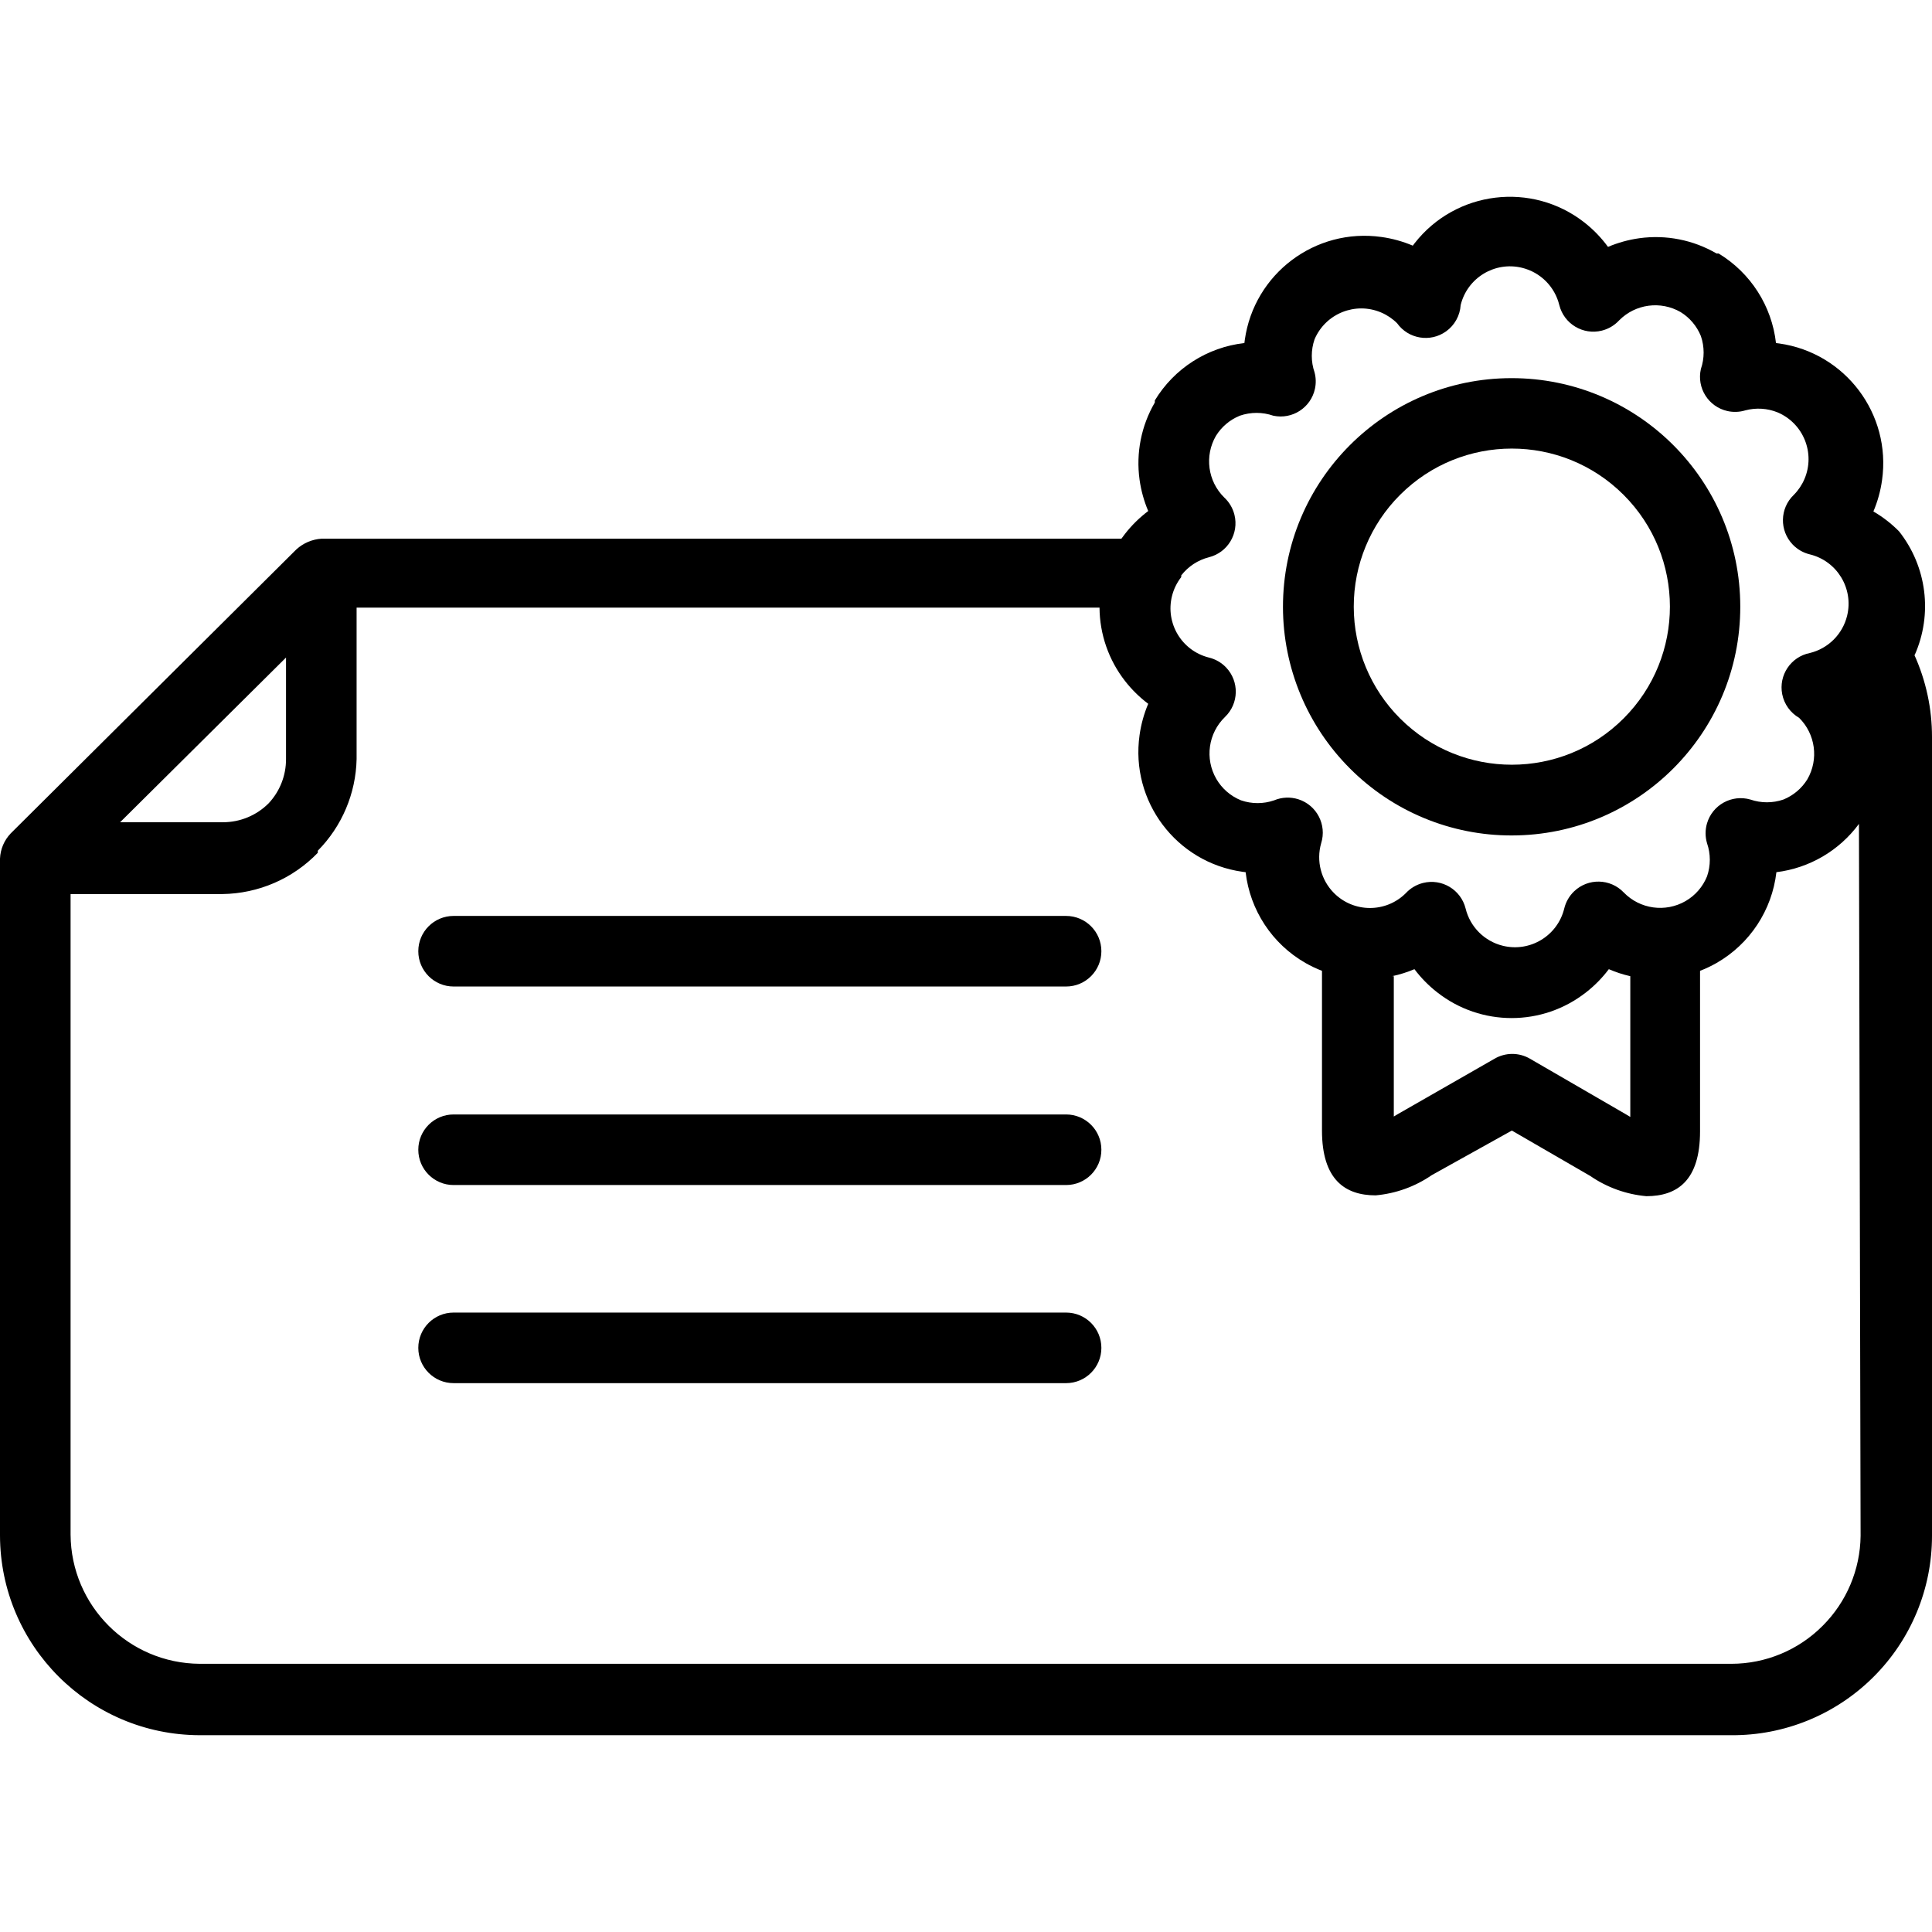 <?xml version="1.0" encoding="iso-8859-1"?>
<!-- Generator: Adobe Illustrator 19.0.0, SVG Export Plug-In . SVG Version: 6.00 Build 0)  -->
<svg version="1.1" id="Capa_1" xmlns="http://www.w3.org/2000/svg" xmlns:xlink="http://www.w3.org/1999/xlink" x="0px" y="0px"
	 viewBox="0 0 374.48 374.48" style="enable-background:new 0 0 374.48 374.48;" xml:space="preserve">
<g>
	<g>
		<path d="M206.64,216.015H87.92c-3.778,0-6.84,3.062-6.84,6.84c0,3.778,3.062,6.84,6.84,6.84h118.72c3.778,0,6.84-3.062,6.84-6.84
			C213.48,219.077,210.418,216.015,206.64,216.015z"/>
	</g>
</g>
<g>
	<g>
		<path d="M292.956,73.295c-24.477,0.023-44.301,19.885-44.278,44.362c0.011,11.75,4.688,23.015,13.002,31.318
			c8.31,8.324,19.598,12.989,31.36,12.96h0c24.477-0.023,44.301-19.885,44.278-44.362C337.295,93.096,317.433,73.272,292.956,73.295
			z M314.72,139.238c-11.958,11.974-31.358,11.986-43.331,0.029c-5.748-5.74-8.981-13.528-8.989-21.651
			c-0.016-8.131,3.208-15.933,8.96-21.68c11.958-11.974,31.358-11.986,43.331-0.029C326.665,107.864,326.678,127.264,314.72,139.238
			z"/>
	</g>
</g>
<g>
	<g>
		<path d="M371.04,126.895l0.08,0.08c3.531-7.943,2.359-17.189-3.04-24c-1.478-1.491-3.146-2.782-4.96-3.84
			c0.825-1.944,1.39-3.988,1.68-6.08c1.806-12.819-7.121-24.675-19.94-26.481c-0.206-0.029-0.413-0.055-0.62-0.079
			c-0.815-7.198-4.922-13.61-11.12-17.36h-0.4c-4.515-2.632-9.783-3.675-14.96-2.96c-2.092,0.29-4.136,0.855-6.08,1.68
			c-1.297-1.775-2.831-3.363-4.56-4.72c-10.19-7.985-24.923-6.198-32.908,3.992c-0.126,0.161-0.25,0.324-0.372,0.488
			c-1.944-0.825-3.988-1.39-6.08-1.68c-12.819-1.806-24.675,7.121-26.481,19.94c-0.029,0.206-0.055,0.413-0.079,0.62
			c-7.198,0.815-13.61,4.922-17.36,11.12v0.4c-2.632,4.515-3.675,9.783-2.96,14.96c0.29,2.092,0.855,4.136,1.68,6.08
			c-1.68,1.264-3.186,2.743-4.48,4.4l-0.72,0.96H62.32c-1.816,0.118-3.537,0.852-4.88,2.08l-55.36,55.04
			c-1.263,1.32-2.002,3.055-2.08,4.88v131.2c0.044,21.366,17.354,38.676,38.72,38.72h296.8c10.339,0.084,20.28-3.979,27.6-11.28
			c7.279-7.244,11.367-17.091,11.36-27.36v-154.8C374.494,137.377,373.321,131.92,371.04,126.895z M227.172,115.515
			c0.334-1.332,0.943-2.578,1.788-3.66l0-0.32c1.344-1.739,3.23-2.978,5.36-3.52c3.644-0.909,5.861-4.6,4.951-8.244
			c-0.322-1.289-1.014-2.456-1.992-3.356c-3.182-3.147-3.839-8.045-1.6-11.92c1.09-1.767,2.716-3.14,4.64-3.92
			c2.099-0.725,4.381-0.725,6.48,0c3.672,0.789,7.288-1.547,8.078-5.219c0.226-1.052,0.2-2.142-0.078-3.182
			c-0.713-2.074-0.713-4.326,0-6.4c2.127-5.001,7.905-7.331,12.906-5.204c1.155,0.491,2.205,1.198,3.094,2.084
			c2.183,3.056,6.43,3.764,9.486,1.582c1.664-1.188,2.705-3.062,2.834-5.102c1.287-5.28,6.611-8.517,11.891-7.229
			c3.571,0.871,6.359,3.659,7.229,7.229c0.909,3.644,4.6,5.861,8.244,4.952c1.289-0.322,2.456-1.014,3.356-1.992
			c3.147-3.182,8.045-3.839,11.92-1.6c1.767,1.09,3.14,2.716,3.92,4.64c0.713,2.074,0.713,4.326,0,6.4
			c-0.83,3.663,1.466,7.305,5.128,8.135c1.162,0.263,2.373,0.217,3.512-0.135c2.069-0.543,4.258-0.403,6.24,0.4
			c5.001,2.127,7.331,7.905,5.204,12.906c-0.491,1.155-1.199,2.205-2.084,3.094c-2.711,2.599-2.8,6.904-0.201,9.615
			c0.902,0.94,2.054,1.601,3.321,1.905c5.28,1.287,8.516,6.611,7.229,11.891c-0.871,3.571-3.659,6.359-7.229,7.229
			c-3.684,0.729-6.08,4.306-5.351,7.99c0.381,1.924,1.573,3.589,3.271,4.57c3.182,3.147,3.839,8.045,1.6,11.92
			c-1.09,1.767-2.716,3.14-4.64,3.92c-2.074,0.713-4.326,0.713-6.4,0c-3.608-1.041-7.377,1.041-8.418,4.649
			c-0.361,1.252-0.355,2.582,0.018,3.831c0.713,2.074,0.713,4.326,0,6.4c-0.813,2.019-2.277,3.709-4.16,4.8
			c-3.911,2.261-8.86,1.568-12-1.68c-2.599-2.71-6.904-2.8-9.615-0.201c-0.94,0.902-1.601,2.054-1.905,3.321
			c-1.287,5.28-6.611,8.517-11.891,7.229c-3.571-0.871-6.359-3.659-7.229-7.229c-0.909-3.644-4.6-5.861-8.244-4.952
			c-1.289,0.322-2.456,1.014-3.356,1.992c-3.854,3.832-10.084,3.815-13.916-0.039c-2.513-2.527-3.463-6.215-2.484-9.641
			c1.133-3.58-0.85-7.402-4.431-8.535c-1.539-0.487-3.201-0.411-4.689,0.215c-2.074,0.713-4.326,0.713-6.4,0
			c-2.019-0.813-3.709-2.277-4.8-4.16c-2.261-3.911-1.568-8.86,1.68-12c2.711-2.599,2.8-6.904,0.201-9.615
			c-0.902-0.94-2.054-1.601-3.321-1.905C229.049,126.132,225.849,120.786,227.172,115.515z M269.84,189.215
			c1.48-0.316,2.926-0.771,4.32-1.36c1.264,1.68,2.743,3.186,4.4,4.48c8.474,6.664,20.406,6.664,28.88,0
			c1.657-1.294,3.136-2.8,4.4-4.48c1.341,0.582,2.734,1.037,4.16,1.36v27.28l-0.8-0.48l-18.64-10.8c-2.124-1.246-4.756-1.246-6.88,0
			l-18.72,10.72l-0.8,0.48v-27.2H269.84z M55.44,127.455v19.68c0.01,3.177-1.191,6.238-3.36,8.56c-2.35,2.363-5.547,3.688-8.88,3.68
			H23.28L55.44,127.455z M353.28,315.135c-4.68,4.706-11.042,7.355-17.68,7.36H38.72c-13.793-0.087-24.953-11.247-25.04-25.04
			v-124.16h29.44c6.981-0.094,13.634-2.974,18.48-8v-0.4c4.684-4.742,7.375-11.097,7.52-17.76v-29.36h144
			c0.034,5.164,1.778,10.172,4.96,14.24c1.294,1.656,2.8,3.136,4.48,4.4c-0.825,1.944-1.39,3.988-1.68,6.08
			c-1.806,12.819,7.121,24.675,19.94,26.481c0.206,0.029,0.413,0.055,0.62,0.079c0.85,7.377,5.156,13.91,11.6,17.6
			c1.028,0.585,2.097,1.093,3.2,1.52v30.96c0,9.52,4.48,12.56,10.4,12.56c3.904-0.346,7.652-1.697,10.88-3.92l15.52-8.64l15.2,8.8
			c3.228,2.223,6.976,3.574,10.88,3.92c6,0,10.4-3.04,10.4-12.56v-31.12c1.103-0.427,2.172-0.935,3.2-1.52
			c6.444-3.69,10.75-10.223,11.6-17.6c6.393-0.789,12.179-4.174,16-9.36l0.32,138C360.563,304.247,357.921,310.509,353.28,315.135z"
			/>
	</g>
</g>
<g>
	<g>
		<path d="M206.64,254.415H87.92c-3.778,0-6.84,3.062-6.84,6.84c0,3.778,3.062,6.84,6.84,6.84h118.72c3.778,0,6.84-3.062,6.84-6.84
			C213.48,257.477,210.418,254.415,206.64,254.415z"/>
	</g>
</g>
<g>
	<g>
		<path d="M206.64,177.535H87.92c-3.778,0-6.84,3.062-6.84,6.84c0,3.778,3.062,6.84,6.84,6.84h118.72c3.778,0,6.84-3.062,6.84-6.84
			C213.48,180.597,210.418,177.535,206.64,177.535z"/>
	</g>
</g>
<g>
</g>
<g>
</g>
<g>
</g>
<g>
</g>
<g>
</g>
<g>
</g>
<g>
</g>
<g>
</g>
<g>
</g>
<g>
</g>
<g>
</g>
<g>
</g>
<g>
</g>
<g>
</g>
<g>
</g>
</svg>
